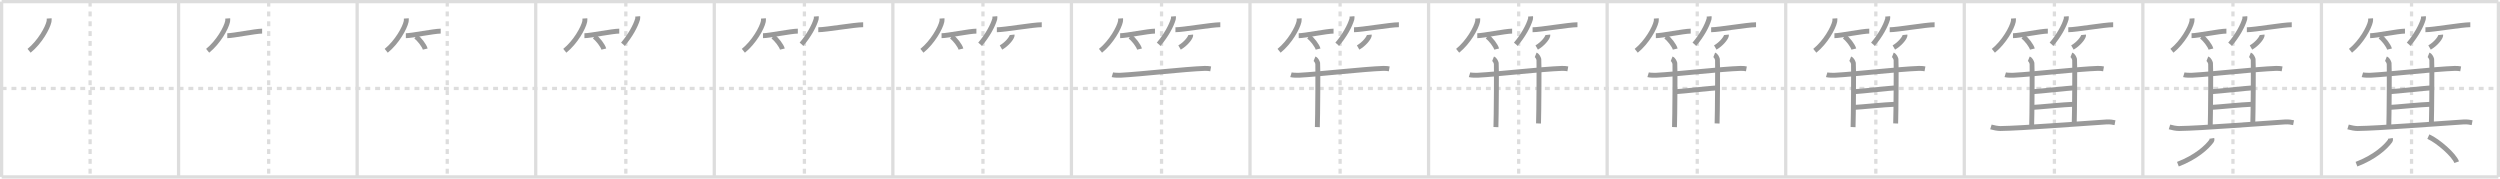 <svg width="1526px" height="109px" viewBox="0 0 1526 109" xmlns="http://www.w3.org/2000/svg" xmlns:xlink="http://www.w3.org/1999/xlink" xml:space="preserve" version="1.1" baseProfile="full">
<line x1="1" y1="1" x2="1525" y2="1" style="stroke:#ddd;stroke-width:2"></line>
<line x1="1" y1="1" x2="1" y2="108" style="stroke:#ddd;stroke-width:2"></line>
<line x1="1" y1="108" x2="1525" y2="108" style="stroke:#ddd;stroke-width:2"></line>
<line x1="1525" y1="1" x2="1525" y2="108" style="stroke:#ddd;stroke-width:2"></line>
<line x1="109" y1="1" x2="109" y2="108" style="stroke:#ddd;stroke-width:2"></line>
<line x1="218" y1="1" x2="218" y2="108" style="stroke:#ddd;stroke-width:2"></line>
<line x1="327" y1="1" x2="327" y2="108" style="stroke:#ddd;stroke-width:2"></line>
<line x1="436" y1="1" x2="436" y2="108" style="stroke:#ddd;stroke-width:2"></line>
<line x1="545" y1="1" x2="545" y2="108" style="stroke:#ddd;stroke-width:2"></line>
<line x1="654" y1="1" x2="654" y2="108" style="stroke:#ddd;stroke-width:2"></line>
<line x1="763" y1="1" x2="763" y2="108" style="stroke:#ddd;stroke-width:2"></line>
<line x1="872" y1="1" x2="872" y2="108" style="stroke:#ddd;stroke-width:2"></line>
<line x1="981" y1="1" x2="981" y2="108" style="stroke:#ddd;stroke-width:2"></line>
<line x1="1090" y1="1" x2="1090" y2="108" style="stroke:#ddd;stroke-width:2"></line>
<line x1="1199" y1="1" x2="1199" y2="108" style="stroke:#ddd;stroke-width:2"></line>
<line x1="1308" y1="1" x2="1308" y2="108" style="stroke:#ddd;stroke-width:2"></line>
<line x1="1417" y1="1" x2="1417" y2="108" style="stroke:#ddd;stroke-width:2"></line>
<line x1="1" y1="54" x2="1525" y2="54" style="stroke:#ddd;stroke-width:2;stroke-dasharray:3 3"></line>
<line x1="55" y1="1" x2="55" y2="108" style="stroke:#ddd;stroke-width:2;stroke-dasharray:3 3"></line>
<line x1="164" y1="1" x2="164" y2="108" style="stroke:#ddd;stroke-width:2;stroke-dasharray:3 3"></line>
<line x1="273" y1="1" x2="273" y2="108" style="stroke:#ddd;stroke-width:2;stroke-dasharray:3 3"></line>
<line x1="382" y1="1" x2="382" y2="108" style="stroke:#ddd;stroke-width:2;stroke-dasharray:3 3"></line>
<line x1="491" y1="1" x2="491" y2="108" style="stroke:#ddd;stroke-width:2;stroke-dasharray:3 3"></line>
<line x1="600" y1="1" x2="600" y2="108" style="stroke:#ddd;stroke-width:2;stroke-dasharray:3 3"></line>
<line x1="709" y1="1" x2="709" y2="108" style="stroke:#ddd;stroke-width:2;stroke-dasharray:3 3"></line>
<line x1="818" y1="1" x2="818" y2="108" style="stroke:#ddd;stroke-width:2;stroke-dasharray:3 3"></line>
<line x1="927" y1="1" x2="927" y2="108" style="stroke:#ddd;stroke-width:2;stroke-dasharray:3 3"></line>
<line x1="1036" y1="1" x2="1036" y2="108" style="stroke:#ddd;stroke-width:2;stroke-dasharray:3 3"></line>
<line x1="1145" y1="1" x2="1145" y2="108" style="stroke:#ddd;stroke-width:2;stroke-dasharray:3 3"></line>
<line x1="1254" y1="1" x2="1254" y2="108" style="stroke:#ddd;stroke-width:2;stroke-dasharray:3 3"></line>
<line x1="1363" y1="1" x2="1363" y2="108" style="stroke:#ddd;stroke-width:2;stroke-dasharray:3 3"></line>
<line x1="1472" y1="1" x2="1472" y2="108" style="stroke:#ddd;stroke-width:2;stroke-dasharray:3 3"></line>
<path d="M30.0,11.25c0.03,0.46,0.07,1.2-0.07,1.87C29.1,17.06,24.31,25.71,17.75,31" style="fill:none;stroke:#999;stroke-width:3"></path>

<path d="M139.0,11.25c0.03,0.46,0.07,1.2-0.07,1.87C138.1,17.06,133.31,25.71,126.75,31" style="fill:none;stroke:#999;stroke-width:3"></path>
<path d="M138.73,21.79C142.44,21.79,155.84,19,160.0,19" style="fill:none;stroke:#999;stroke-width:3"></path>

<path d="M248.0,11.25c0.03,0.46,0.07,1.2-0.07,1.87C247.1,17.06,242.31,25.71,235.75,31" style="fill:none;stroke:#999;stroke-width:3"></path>
<path d="M247.73,21.79C251.44,21.79,264.84,19,269.0,19" style="fill:none;stroke:#999;stroke-width:3"></path>
<path d="M253.77,22.33c2.04,1.35,5.28,5.54,5.79,7.63" style="fill:none;stroke:#999;stroke-width:3"></path>

<path d="M357.0,11.25c0.03,0.46,0.07,1.2-0.07,1.87C356.1,17.06,351.31,25.71,344.75,31" style="fill:none;stroke:#999;stroke-width:3"></path>
<path d="M356.73,21.79C360.44,21.79,373.84,19,378.0,19" style="fill:none;stroke:#999;stroke-width:3"></path>
<path d="M362.77,22.33c2.04,1.35,5.28,5.54,5.79,7.63" style="fill:none;stroke:#999;stroke-width:3"></path>
<path d="M389.25,10c0.03,0.4,0.11,1.04-0.05,1.61c-1.2,4.21-4.53,10.22-8.95,15.39" style="fill:none;stroke:#999;stroke-width:3"></path>

<path d="M466.0,11.25c0.03,0.46,0.07,1.2-0.07,1.87C465.1,17.06,460.31,25.71,453.75,31" style="fill:none;stroke:#999;stroke-width:3"></path>
<path d="M465.73,21.79C469.44,21.79,482.84,19,487.0,19" style="fill:none;stroke:#999;stroke-width:3"></path>
<path d="M471.77,22.33c2.04,1.35,5.28,5.54,5.79,7.63" style="fill:none;stroke:#999;stroke-width:3"></path>
<path d="M498.25,10c0.03,0.4,0.11,1.04-0.05,1.61c-1.2,4.21-4.53,10.22-8.95,15.39" style="fill:none;stroke:#999;stroke-width:3"></path>
<path d="M499.48,18.16c4.73,0,22.08-3.07,27.4-3.07" style="fill:none;stroke:#999;stroke-width:3"></path>

<path d="M575.0,11.25c0.03,0.46,0.07,1.2-0.07,1.87C574.1,17.06,569.31,25.71,562.75,31" style="fill:none;stroke:#999;stroke-width:3"></path>
<path d="M574.73,21.79C578.44,21.79,591.84,19,596.0,19" style="fill:none;stroke:#999;stroke-width:3"></path>
<path d="M580.77,22.33c2.04,1.35,5.28,5.54,5.79,7.63" style="fill:none;stroke:#999;stroke-width:3"></path>
<path d="M607.25,10c0.03,0.4,0.11,1.04-0.05,1.61c-1.2,4.21-4.53,10.22-8.95,15.39" style="fill:none;stroke:#999;stroke-width:3"></path>
<path d="M608.48,18.16c4.73,0,22.08-3.07,27.4-3.07" style="fill:none;stroke:#999;stroke-width:3"></path>
<path d="M617.77,21.25c0.02,0.18,0.04,0.47-0.04,0.73C617.27,23.53,614.62,26.92,611.0,29" style="fill:none;stroke:#999;stroke-width:3"></path>

<path d="M684.0,11.25c0.03,0.46,0.07,1.2-0.07,1.87C683.1,17.06,678.31,25.71,671.75,31" style="fill:none;stroke:#999;stroke-width:3"></path>
<path d="M683.73,21.79C687.44,21.79,700.84,19,705.0,19" style="fill:none;stroke:#999;stroke-width:3"></path>
<path d="M689.77,22.33c2.04,1.35,5.28,5.54,5.79,7.63" style="fill:none;stroke:#999;stroke-width:3"></path>
<path d="M716.25,10c0.03,0.4,0.11,1.04-0.05,1.61c-1.2,4.21-4.53,10.22-8.95,15.39" style="fill:none;stroke:#999;stroke-width:3"></path>
<path d="M717.48,18.16c4.73,0,22.08-3.07,27.4-3.07" style="fill:none;stroke:#999;stroke-width:3"></path>
<path d="M726.77,21.25c0.02,0.18,0.04,0.47-0.04,0.73C726.27,23.53,723.62,26.92,720.0,29" style="fill:none;stroke:#999;stroke-width:3"></path>
<path d="M679.0,45.62c1.02,0.31,3.89,0.36,4.9,0.31c12.85-0.68,39.35-3.77,51.53-4.19c1.7-0.06,2.72,0.15,3.57,0.3" style="fill:none;stroke:#999;stroke-width:3"></path>

<path d="M793.0,11.25c0.03,0.46,0.07,1.2-0.07,1.87C792.1,17.06,787.31,25.71,780.75,31" style="fill:none;stroke:#999;stroke-width:3"></path>
<path d="M792.73,21.79C796.44,21.79,809.84,19,814.0,19" style="fill:none;stroke:#999;stroke-width:3"></path>
<path d="M798.77,22.33c2.04,1.35,5.28,5.54,5.79,7.63" style="fill:none;stroke:#999;stroke-width:3"></path>
<path d="M825.25,10c0.03,0.4,0.11,1.04-0.05,1.61c-1.2,4.21-4.53,10.22-8.95,15.39" style="fill:none;stroke:#999;stroke-width:3"></path>
<path d="M826.48,18.16c4.73,0,22.08-3.07,27.4-3.07" style="fill:none;stroke:#999;stroke-width:3"></path>
<path d="M835.77,21.25c0.02,0.18,0.04,0.47-0.04,0.73C835.27,23.53,832.62,26.92,829.0,29" style="fill:none;stroke:#999;stroke-width:3"></path>
<path d="M788.0,45.62c1.02,0.31,3.89,0.36,4.9,0.31c12.85-0.68,39.35-3.77,51.53-4.19c1.7-0.06,2.72,0.15,3.57,0.3" style="fill:none;stroke:#999;stroke-width:3"></path>
<path d="M802.37,35.88c1.09,0.43,1.74,1.94,1.96,2.81c0.22,0.86,0,33.5-0.22,38.89" style="fill:none;stroke:#999;stroke-width:3"></path>

<path d="M902.0,11.25c0.03,0.46,0.07,1.2-0.07,1.87C901.1,17.06,896.31,25.71,889.75,31" style="fill:none;stroke:#999;stroke-width:3"></path>
<path d="M901.73,21.79C905.44,21.79,918.84,19,923.0,19" style="fill:none;stroke:#999;stroke-width:3"></path>
<path d="M907.77,22.33c2.04,1.35,5.28,5.54,5.79,7.63" style="fill:none;stroke:#999;stroke-width:3"></path>
<path d="M934.25,10c0.03,0.4,0.11,1.04-0.05,1.61c-1.2,4.21-4.53,10.22-8.95,15.39" style="fill:none;stroke:#999;stroke-width:3"></path>
<path d="M935.48,18.16c4.73,0,22.08-3.07,27.4-3.07" style="fill:none;stroke:#999;stroke-width:3"></path>
<path d="M944.77,21.25c0.02,0.18,0.04,0.47-0.04,0.73C944.27,23.53,941.62,26.92,938.0,29" style="fill:none;stroke:#999;stroke-width:3"></path>
<path d="M897.0,45.62c1.02,0.31,3.89,0.36,4.9,0.31c12.85-0.68,39.35-3.77,51.53-4.19c1.7-0.06,2.72,0.15,3.57,0.3" style="fill:none;stroke:#999;stroke-width:3"></path>
<path d="M911.37,35.88c1.09,0.43,1.74,1.94,1.96,2.81c0.22,0.86,0,33.5-0.22,38.89" style="fill:none;stroke:#999;stroke-width:3"></path>
<path d="M937.37,33.5c1.09,0.43,1.74,1.94,1.96,2.81c0.22,0.86,0,33.66-0.22,39.05" style="fill:none;stroke:#999;stroke-width:3"></path>

<path d="M1011.0,11.25c0.03,0.46,0.07,1.2-0.07,1.87C1010.1,17.06,1005.31,25.71,998.75,31" style="fill:none;stroke:#999;stroke-width:3"></path>
<path d="M1010.73,21.79C1014.44,21.79,1027.84,19,1032.0,19" style="fill:none;stroke:#999;stroke-width:3"></path>
<path d="M1016.77,22.33c2.04,1.35,5.28,5.54,5.79,7.63" style="fill:none;stroke:#999;stroke-width:3"></path>
<path d="M1043.25,10c0.03,0.4,0.11,1.04-0.05,1.61c-1.2,4.21-4.53,10.22-8.95,15.39" style="fill:none;stroke:#999;stroke-width:3"></path>
<path d="M1044.48,18.16c4.73,0,22.08-3.07,27.4-3.07" style="fill:none;stroke:#999;stroke-width:3"></path>
<path d="M1053.77,21.25c0.02,0.18,0.04,0.47-0.04,0.73C1053.27,23.53,1050.62,26.92,1047.0,29" style="fill:none;stroke:#999;stroke-width:3"></path>
<path d="M1006.0,45.62c1.02,0.31,3.89,0.36,4.9,0.31c12.85-0.68,39.35-3.77,51.53-4.19c1.7-0.06,2.72,0.15,3.57,0.3" style="fill:none;stroke:#999;stroke-width:3"></path>
<path d="M1020.37,35.88c1.09,0.43,1.74,1.94,1.96,2.81c0.22,0.86,0,33.5-0.22,38.89" style="fill:none;stroke:#999;stroke-width:3"></path>
<path d="M1046.37,33.5c1.09,0.43,1.74,1.94,1.96,2.81c0.22,0.86,0,33.66-0.22,39.05" style="fill:none;stroke:#999;stroke-width:3"></path>
<path d="M1022.75,55.98c4-0.22,21.75-2.16,25.5-2.37" style="fill:none;stroke:#999;stroke-width:3"></path>

<path d="M1120.0,11.25c0.03,0.46,0.07,1.2-0.07,1.87C1119.1,17.06,1114.31,25.71,1107.75,31" style="fill:none;stroke:#999;stroke-width:3"></path>
<path d="M1119.73,21.79C1123.44,21.79,1136.84,19,1141.0,19" style="fill:none;stroke:#999;stroke-width:3"></path>
<path d="M1125.77,22.33c2.04,1.35,5.28,5.54,5.79,7.63" style="fill:none;stroke:#999;stroke-width:3"></path>
<path d="M1152.25,10c0.03,0.4,0.11,1.04-0.05,1.61c-1.2,4.21-4.53,10.22-8.95,15.39" style="fill:none;stroke:#999;stroke-width:3"></path>
<path d="M1153.48,18.16c4.73,0,22.08-3.07,27.4-3.07" style="fill:none;stroke:#999;stroke-width:3"></path>
<path d="M1162.77,21.25c0.02,0.18,0.04,0.47-0.04,0.73C1162.27,23.53,1159.62,26.92,1156.0,29" style="fill:none;stroke:#999;stroke-width:3"></path>
<path d="M1115.0,45.62c1.02,0.31,3.89,0.36,4.9,0.31c12.85-0.68,39.35-3.77,51.53-4.19c1.7-0.06,2.72,0.15,3.57,0.3" style="fill:none;stroke:#999;stroke-width:3"></path>
<path d="M1129.37,35.88c1.09,0.43,1.74,1.94,1.96,2.81c0.22,0.86,0,33.5-0.22,38.89" style="fill:none;stroke:#999;stroke-width:3"></path>
<path d="M1155.37,33.5c1.09,0.43,1.74,1.94,1.96,2.81c0.22,0.86,0,33.66-0.22,39.05" style="fill:none;stroke:#999;stroke-width:3"></path>
<path d="M1131.75,55.98c4-0.22,21.75-2.16,25.5-2.37" style="fill:none;stroke:#999;stroke-width:3"></path>
<path d="M1131.5,65.57c4.5-0.22,19-1.73,25.5-1.94" style="fill:none;stroke:#999;stroke-width:3"></path>

<path d="M1229.0,11.25c0.03,0.46,0.07,1.2-0.07,1.87C1228.1,17.06,1223.31,25.71,1216.75,31" style="fill:none;stroke:#999;stroke-width:3"></path>
<path d="M1228.73,21.79C1232.44,21.79,1245.84,19,1250.0,19" style="fill:none;stroke:#999;stroke-width:3"></path>
<path d="M1234.77,22.33c2.04,1.35,5.28,5.54,5.79,7.63" style="fill:none;stroke:#999;stroke-width:3"></path>
<path d="M1261.25,10c0.03,0.4,0.11,1.04-0.05,1.61c-1.2,4.21-4.53,10.22-8.95,15.39" style="fill:none;stroke:#999;stroke-width:3"></path>
<path d="M1262.48,18.16c4.73,0,22.08-3.07,27.4-3.07" style="fill:none;stroke:#999;stroke-width:3"></path>
<path d="M1271.77,21.25c0.02,0.18,0.04,0.47-0.04,0.73C1271.27,23.53,1268.62,26.92,1265.0,29" style="fill:none;stroke:#999;stroke-width:3"></path>
<path d="M1224.0,45.62c1.02,0.31,3.89,0.36,4.9,0.31c12.85-0.68,39.35-3.77,51.53-4.19c1.7-0.06,2.72,0.15,3.57,0.3" style="fill:none;stroke:#999;stroke-width:3"></path>
<path d="M1238.37,35.88c1.09,0.43,1.74,1.94,1.96,2.81c0.22,0.86,0,33.5-0.22,38.89" style="fill:none;stroke:#999;stroke-width:3"></path>
<path d="M1264.37,33.5c1.09,0.43,1.74,1.94,1.96,2.81c0.22,0.86,0,33.66-0.22,39.05" style="fill:none;stroke:#999;stroke-width:3"></path>
<path d="M1240.75,55.98c4-0.22,21.75-2.16,25.5-2.37" style="fill:none;stroke:#999;stroke-width:3"></path>
<path d="M1240.5,65.57c4.5-0.22,19-1.73,25.5-1.94" style="fill:none;stroke:#999;stroke-width:3"></path>
<path d="M1215.25,77.48c1.52,0.47,4.3,0.99,5.82,0.97c13.93-0.2,47.68-2.95,64.61-4.01c2.53-0.16,4.05,0.22,5.31,0.46" style="fill:none;stroke:#999;stroke-width:3"></path>

<path d="M1338.0,11.25c0.03,0.46,0.07,1.2-0.07,1.87C1337.1,17.06,1332.31,25.71,1325.75,31" style="fill:none;stroke:#999;stroke-width:3"></path>
<path d="M1337.73,21.79C1341.44,21.79,1354.84,19,1359.0,19" style="fill:none;stroke:#999;stroke-width:3"></path>
<path d="M1343.77,22.33c2.04,1.35,5.28,5.54,5.79,7.63" style="fill:none;stroke:#999;stroke-width:3"></path>
<path d="M1370.25,10c0.03,0.4,0.11,1.04-0.05,1.61c-1.2,4.21-4.53,10.22-8.95,15.39" style="fill:none;stroke:#999;stroke-width:3"></path>
<path d="M1371.48,18.16c4.73,0,22.08-3.07,27.4-3.07" style="fill:none;stroke:#999;stroke-width:3"></path>
<path d="M1380.77,21.25c0.02,0.18,0.04,0.47-0.04,0.73C1380.27,23.53,1377.62,26.92,1374.0,29" style="fill:none;stroke:#999;stroke-width:3"></path>
<path d="M1333.0,45.62c1.02,0.31,3.89,0.36,4.9,0.31c12.85-0.68,39.35-3.77,51.53-4.19c1.7-0.06,2.72,0.15,3.57,0.3" style="fill:none;stroke:#999;stroke-width:3"></path>
<path d="M1347.37,35.88c1.09,0.43,1.74,1.94,1.96,2.81c0.22,0.86,0,33.5-0.22,38.89" style="fill:none;stroke:#999;stroke-width:3"></path>
<path d="M1373.37,33.5c1.09,0.43,1.74,1.94,1.96,2.81c0.22,0.86,0,33.66-0.22,39.05" style="fill:none;stroke:#999;stroke-width:3"></path>
<path d="M1349.75,55.98c4-0.22,21.75-2.16,25.5-2.37" style="fill:none;stroke:#999;stroke-width:3"></path>
<path d="M1349.5,65.57c4.5-0.22,19-1.73,25.5-1.94" style="fill:none;stroke:#999;stroke-width:3"></path>
<path d="M1324.25,77.48c1.52,0.47,4.3,0.99,5.82,0.97c13.93-0.2,47.68-2.95,64.61-4.01c2.53-0.16,4.05,0.22,5.31,0.46" style="fill:none;stroke:#999;stroke-width:3"></path>
<path d="M1350.08,84.47c0.06,0.37,0.23,1-0.12,1.49c-2.72,3.83-9.5,10.04-20.57,14.26" style="fill:none;stroke:#999;stroke-width:3"></path>

<path d="M1447.0,11.25c0.03,0.46,0.07,1.2-0.07,1.87C1446.1,17.06,1441.31,25.71,1434.75,31" style="fill:none;stroke:#999;stroke-width:3"></path>
<path d="M1446.73,21.79C1450.44,21.79,1463.84,19,1468.0,19" style="fill:none;stroke:#999;stroke-width:3"></path>
<path d="M1452.77,22.33c2.04,1.35,5.28,5.54,5.79,7.63" style="fill:none;stroke:#999;stroke-width:3"></path>
<path d="M1479.25,10c0.03,0.4,0.11,1.04-0.05,1.61c-1.2,4.21-4.53,10.22-8.95,15.39" style="fill:none;stroke:#999;stroke-width:3"></path>
<path d="M1480.48,18.16c4.73,0,22.08-3.07,27.4-3.07" style="fill:none;stroke:#999;stroke-width:3"></path>
<path d="M1489.77,21.25c0.02,0.18,0.04,0.47-0.04,0.73C1489.27,23.53,1486.62,26.92,1483.0,29" style="fill:none;stroke:#999;stroke-width:3"></path>
<path d="M1442.0,45.62c1.02,0.31,3.89,0.36,4.9,0.31c12.85-0.68,39.35-3.77,51.53-4.19c1.7-0.06,2.72,0.15,3.57,0.3" style="fill:none;stroke:#999;stroke-width:3"></path>
<path d="M1456.37,35.88c1.09,0.43,1.74,1.94,1.96,2.81c0.22,0.86,0,33.5-0.22,38.89" style="fill:none;stroke:#999;stroke-width:3"></path>
<path d="M1482.37,33.5c1.09,0.43,1.74,1.94,1.96,2.81c0.22,0.86,0,33.66-0.22,39.05" style="fill:none;stroke:#999;stroke-width:3"></path>
<path d="M1458.75,55.98c4-0.22,21.75-2.16,25.5-2.37" style="fill:none;stroke:#999;stroke-width:3"></path>
<path d="M1458.5,65.57c4.5-0.22,19-1.73,25.5-1.94" style="fill:none;stroke:#999;stroke-width:3"></path>
<path d="M1433.25,77.48c1.52,0.47,4.3,0.99,5.82,0.97c13.93-0.2,47.68-2.95,64.61-4.01c2.53-0.16,4.05,0.22,5.31,0.46" style="fill:none;stroke:#999;stroke-width:3"></path>
<path d="M1459.08,84.47c0.06,0.37,0.23,1-0.12,1.49c-2.72,3.83-9.5,10.04-20.57,14.26" style="fill:none;stroke:#999;stroke-width:3"></path>
<path d="M1482.27,83.38c6.1,2.76,15.77,11.33,17.29,15.62" style="fill:none;stroke:#999;stroke-width:3"></path>

</svg>